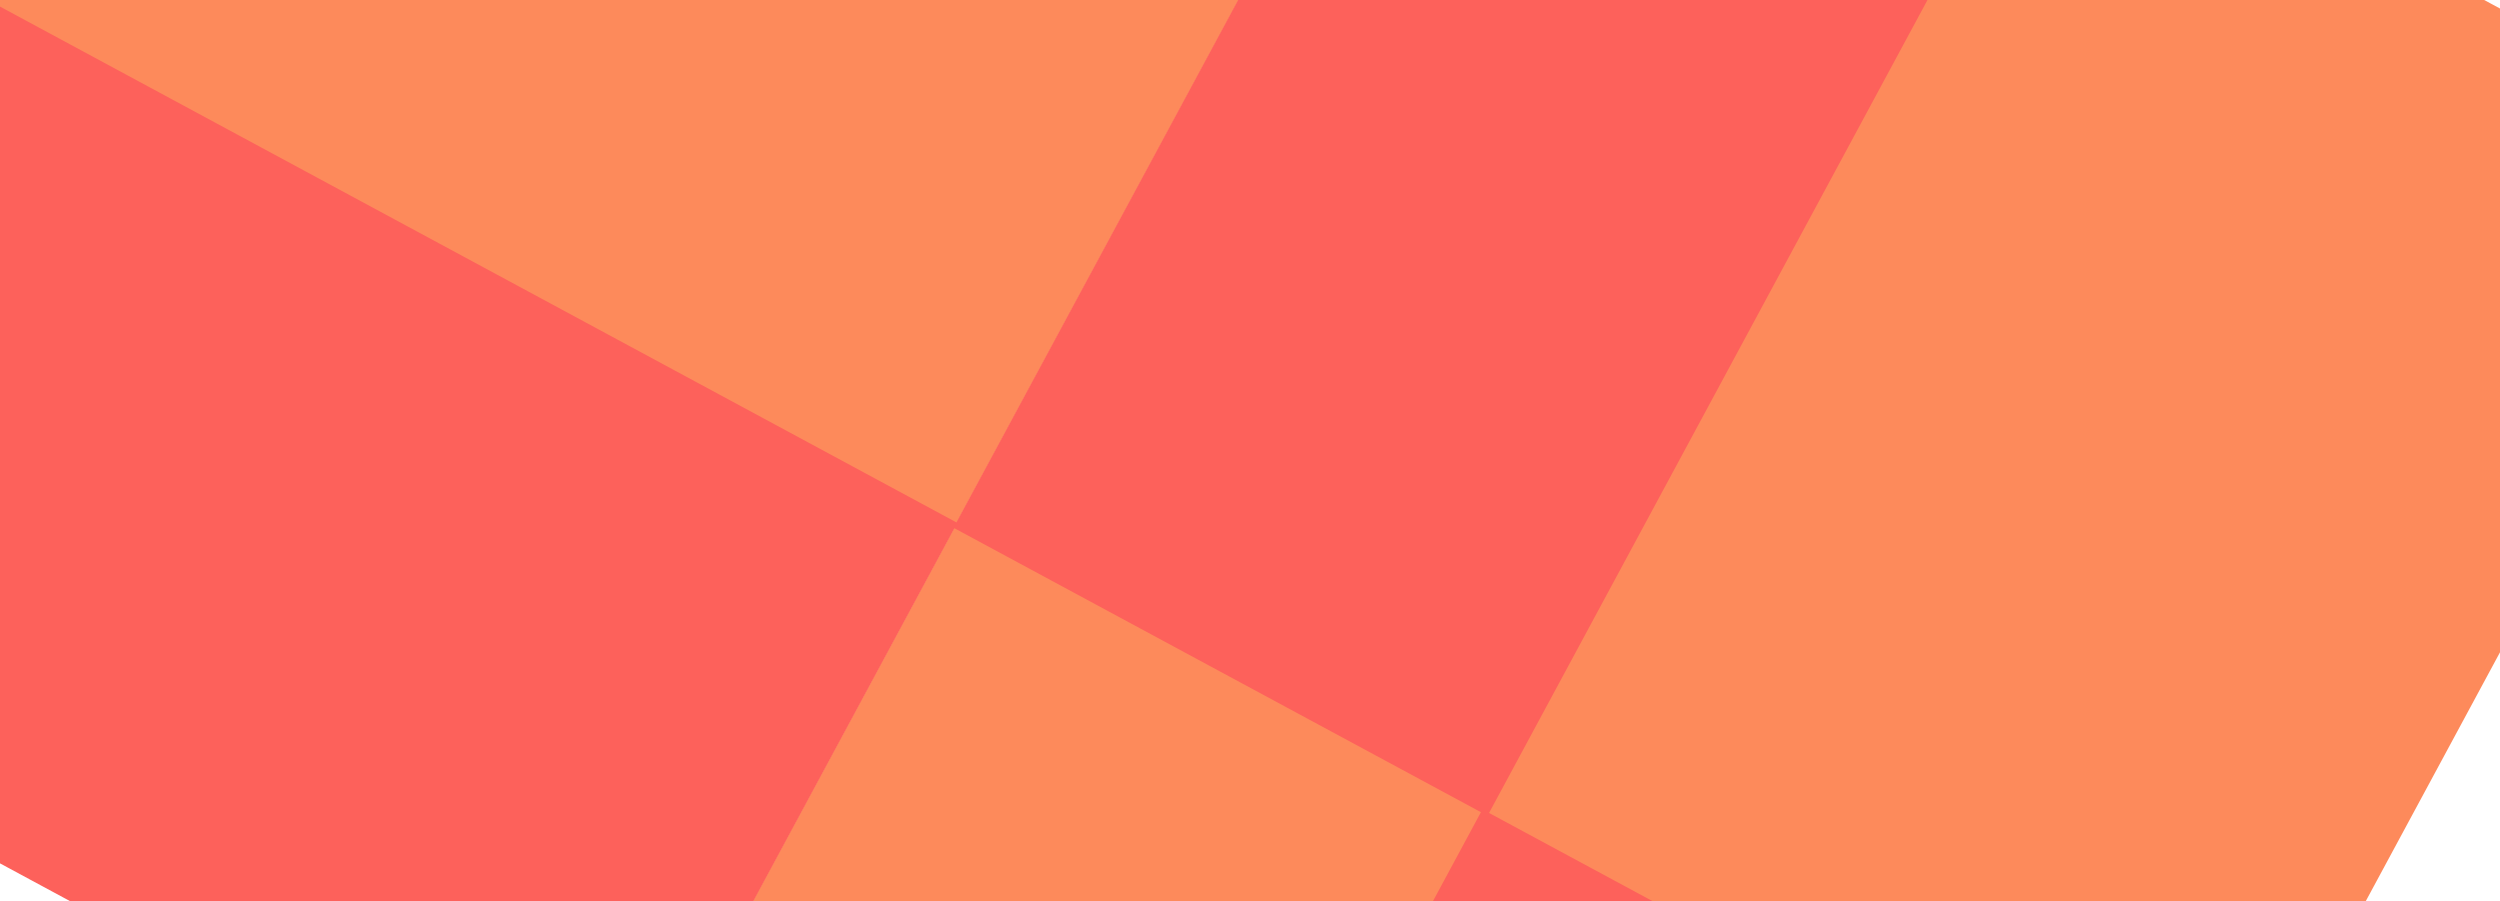 <svg width="613" height="221" viewBox="0 0 613 221" fill="none" xmlns="http://www.w3.org/2000/svg">
<rect x="76.481" y="-159.727" width="275.852" height="178.785" transform="rotate(28.342 76.481 -159.727)" fill="#FD8A5B"/>
<rect x="234.393" y="128.582" width="148.652" height="231.603" transform="rotate(28.342 234.393 128.582)" fill="#FD8A5B"/>
<rect x="501.206" y="-58.209" width="201.956" height="291.779" transform="rotate(28.342 501.206 -58.209)" fill="#FD8A5B"/>
<g clip-path="url(#clip0)">
<rect width="268.568" height="184.905" transform="translate(-1.65 0.725) rotate(28.338)" fill="#FD615B"/>
</g>
<g clip-path="url(#clip1)">
<rect width="148.773" height="290.806" transform="translate(371.836 -126.549) rotate(28.338)" fill="#FD615B"/>
</g>
<g clip-path="url(#clip2)">
<rect width="82.265" height="38.812" transform="translate(363.493 198.463) rotate(28.338)" fill="#FD615B"/>
</g>
<defs>
<clipPath id="clip0">
<rect width="268.568" height="184.905" fill="white" transform="translate(-1.65 0.725) rotate(28.338)"/>
</clipPath>
<clipPath id="clip1">
<rect width="148.773" height="290.806" fill="white" transform="translate(371.836 -126.549) rotate(28.338)"/>
</clipPath>
<clipPath id="clip2">
<rect width="82.265" height="38.812" fill="white" transform="translate(363.493 198.463) rotate(28.338)"/>
</clipPath>
</defs>
</svg>

